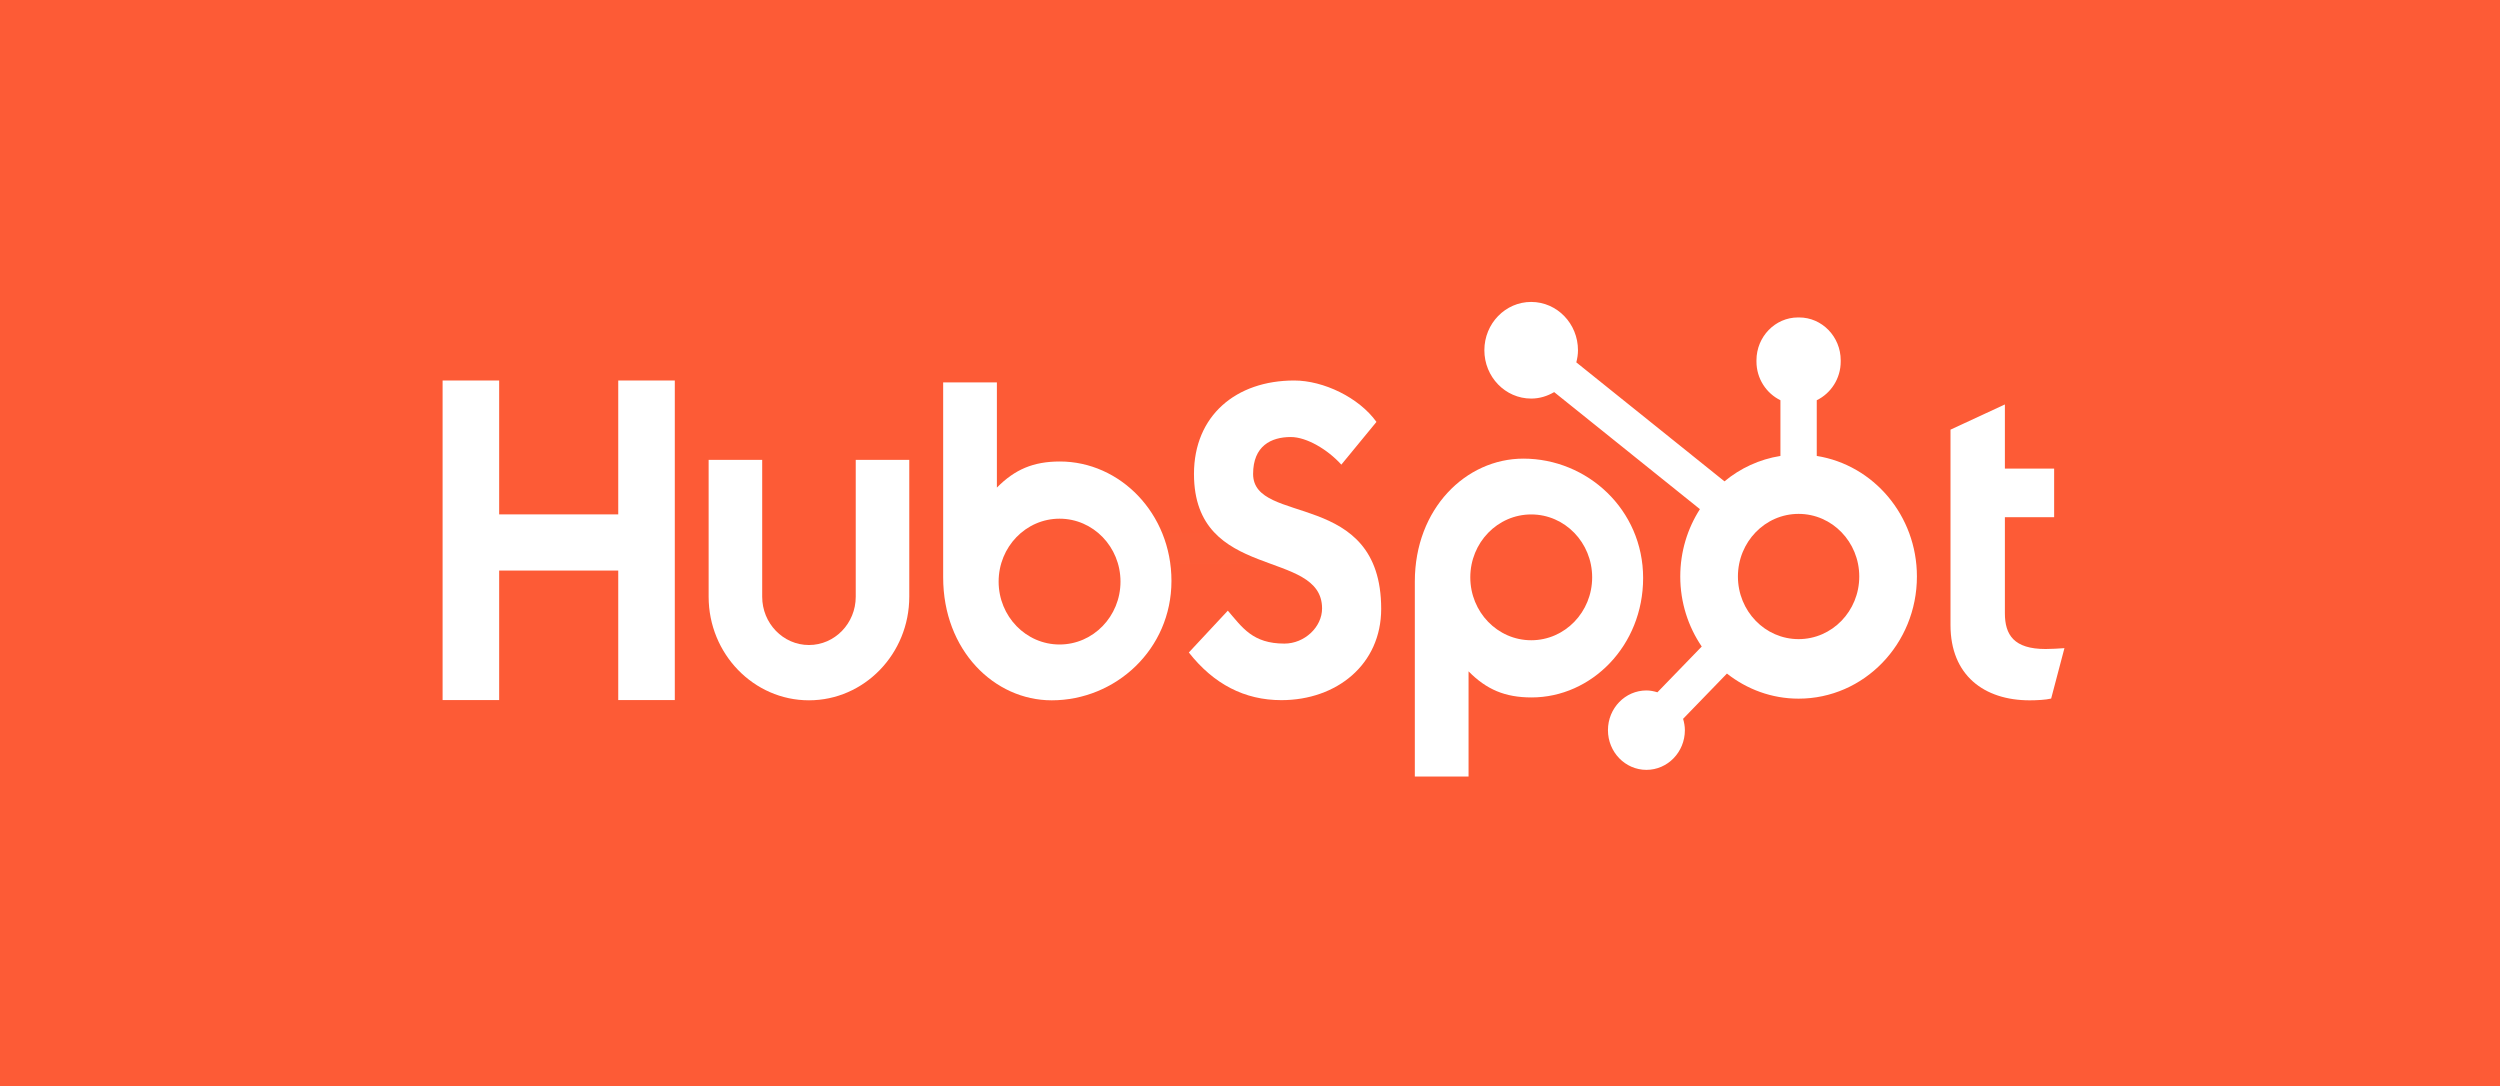 <svg width="244" height="106" viewBox="0 0 244 106" fill="none" xmlns="http://www.w3.org/2000/svg">
<rect width="244" height="106" fill="#FD5B36"/>
<rect x="114" y="52" width="17" height="3" fill="#A3FFA2" fill-opacity="0.01"/>
<path d="M60.341 55.686H48.718V68.326H43.198V37.137H48.718V50.204H60.341V37.137H65.86V68.326H60.341V55.686Z" fill="white"/>
<path d="M83.52 58.243C83.52 60.841 81.47 62.954 78.954 62.954C76.438 62.954 74.39 60.841 74.39 58.243V44.885H69.163V58.243C69.163 63.816 73.556 68.35 78.954 68.35C84.352 68.35 88.745 63.816 88.745 58.243V44.885H83.52V58.243Z" fill="white"/>
<path d="M122.303 46.262C122.303 43.523 124.059 42.654 125.981 42.654C127.529 42.654 129.578 43.871 130.914 45.349L134.342 41.178C132.629 38.789 129.159 37.137 126.316 37.137C120.629 37.137 116.532 40.57 116.532 46.262C116.532 56.82 129.034 53.473 129.034 59.384C129.034 61.206 127.32 62.815 125.356 62.815C122.261 62.815 121.257 61.251 119.836 59.6L116.03 63.683C118.457 66.769 121.466 68.334 125.062 68.334C130.456 68.334 134.804 64.858 134.804 59.425C134.804 47.695 122.303 51.345 122.303 46.262Z" fill="white"/>
<path d="M199.648 63.343C196.555 63.343 195.677 61.963 195.677 59.847V50.481H200.484V45.734H195.677V39.474L190.369 41.934V61.013C190.369 65.891 193.629 68.352 198.101 68.352C198.77 68.352 199.69 68.307 200.193 68.179L201.489 63.259C200.904 63.3 200.235 63.343 199.648 63.343Z" fill="white"/>
<path d="M103.446 45.042C100.853 45.042 99.044 45.819 97.296 47.59V37.322H92.053V56.351C92.053 63.473 97.041 68.351 102.645 68.351C108.875 68.351 114.334 63.386 114.334 56.697C114.334 50.092 109.3 45.042 103.446 45.042ZM103.413 62.903C100.129 62.903 97.466 60.154 97.466 56.764C97.466 53.373 100.129 50.624 103.413 50.624C106.698 50.624 109.36 53.373 109.36 56.764C109.36 60.154 106.698 62.903 103.413 62.903Z" fill="white"/>
<path d="M160.369 56.416C160.369 49.726 154.91 44.762 148.68 44.762C143.075 44.762 138.087 49.64 138.087 56.762V75.79H143.331V65.523C145.078 67.294 146.888 68.07 149.481 68.07C155.335 68.07 160.369 63.02 160.369 56.416ZM155.395 56.349C155.395 59.739 152.732 62.488 149.448 62.488C146.163 62.488 143.501 59.739 143.501 56.349C143.501 52.958 146.163 50.209 149.448 50.209C152.732 50.209 155.395 52.958 155.395 56.349Z" fill="white"/>
<path d="M177.315 44.5V39.063C178.69 38.392 179.653 36.956 179.653 35.29V35.164C179.653 32.865 177.831 30.983 175.603 30.983H175.482C173.254 30.983 171.431 32.865 171.431 35.164V35.29C171.431 36.956 172.395 38.392 173.77 39.063V44.5C171.723 44.826 169.852 45.698 168.309 46.98L153.848 35.367C153.944 34.989 154.01 34.599 154.011 34.191C154.014 31.586 151.971 29.472 149.448 29.469C146.925 29.465 144.877 31.574 144.874 34.179C144.871 36.783 146.914 38.897 149.437 38.901C150.259 38.902 151.02 38.661 151.687 38.269L165.912 49.693C164.702 51.578 163.994 53.836 163.994 56.267C163.994 58.812 164.773 61.166 166.089 63.102L161.763 67.569C161.421 67.463 161.066 67.388 160.69 67.388C158.617 67.388 156.936 69.124 156.936 71.264C156.936 73.404 158.617 75.139 160.69 75.139C162.763 75.139 164.444 73.404 164.444 71.264C164.444 70.876 164.372 70.51 164.27 70.157L168.549 65.739C170.491 67.27 172.91 68.189 175.543 68.189C181.921 68.189 187.091 62.852 187.091 56.267C187.091 50.307 182.849 45.382 177.315 44.5ZM175.543 62.379C172.273 62.379 169.621 59.643 169.621 56.267C169.621 52.891 172.273 50.155 175.543 50.155C178.812 50.155 181.464 52.891 181.464 56.267C181.464 59.643 178.812 62.379 175.543 62.379Z" fill="white"/>
</svg>
